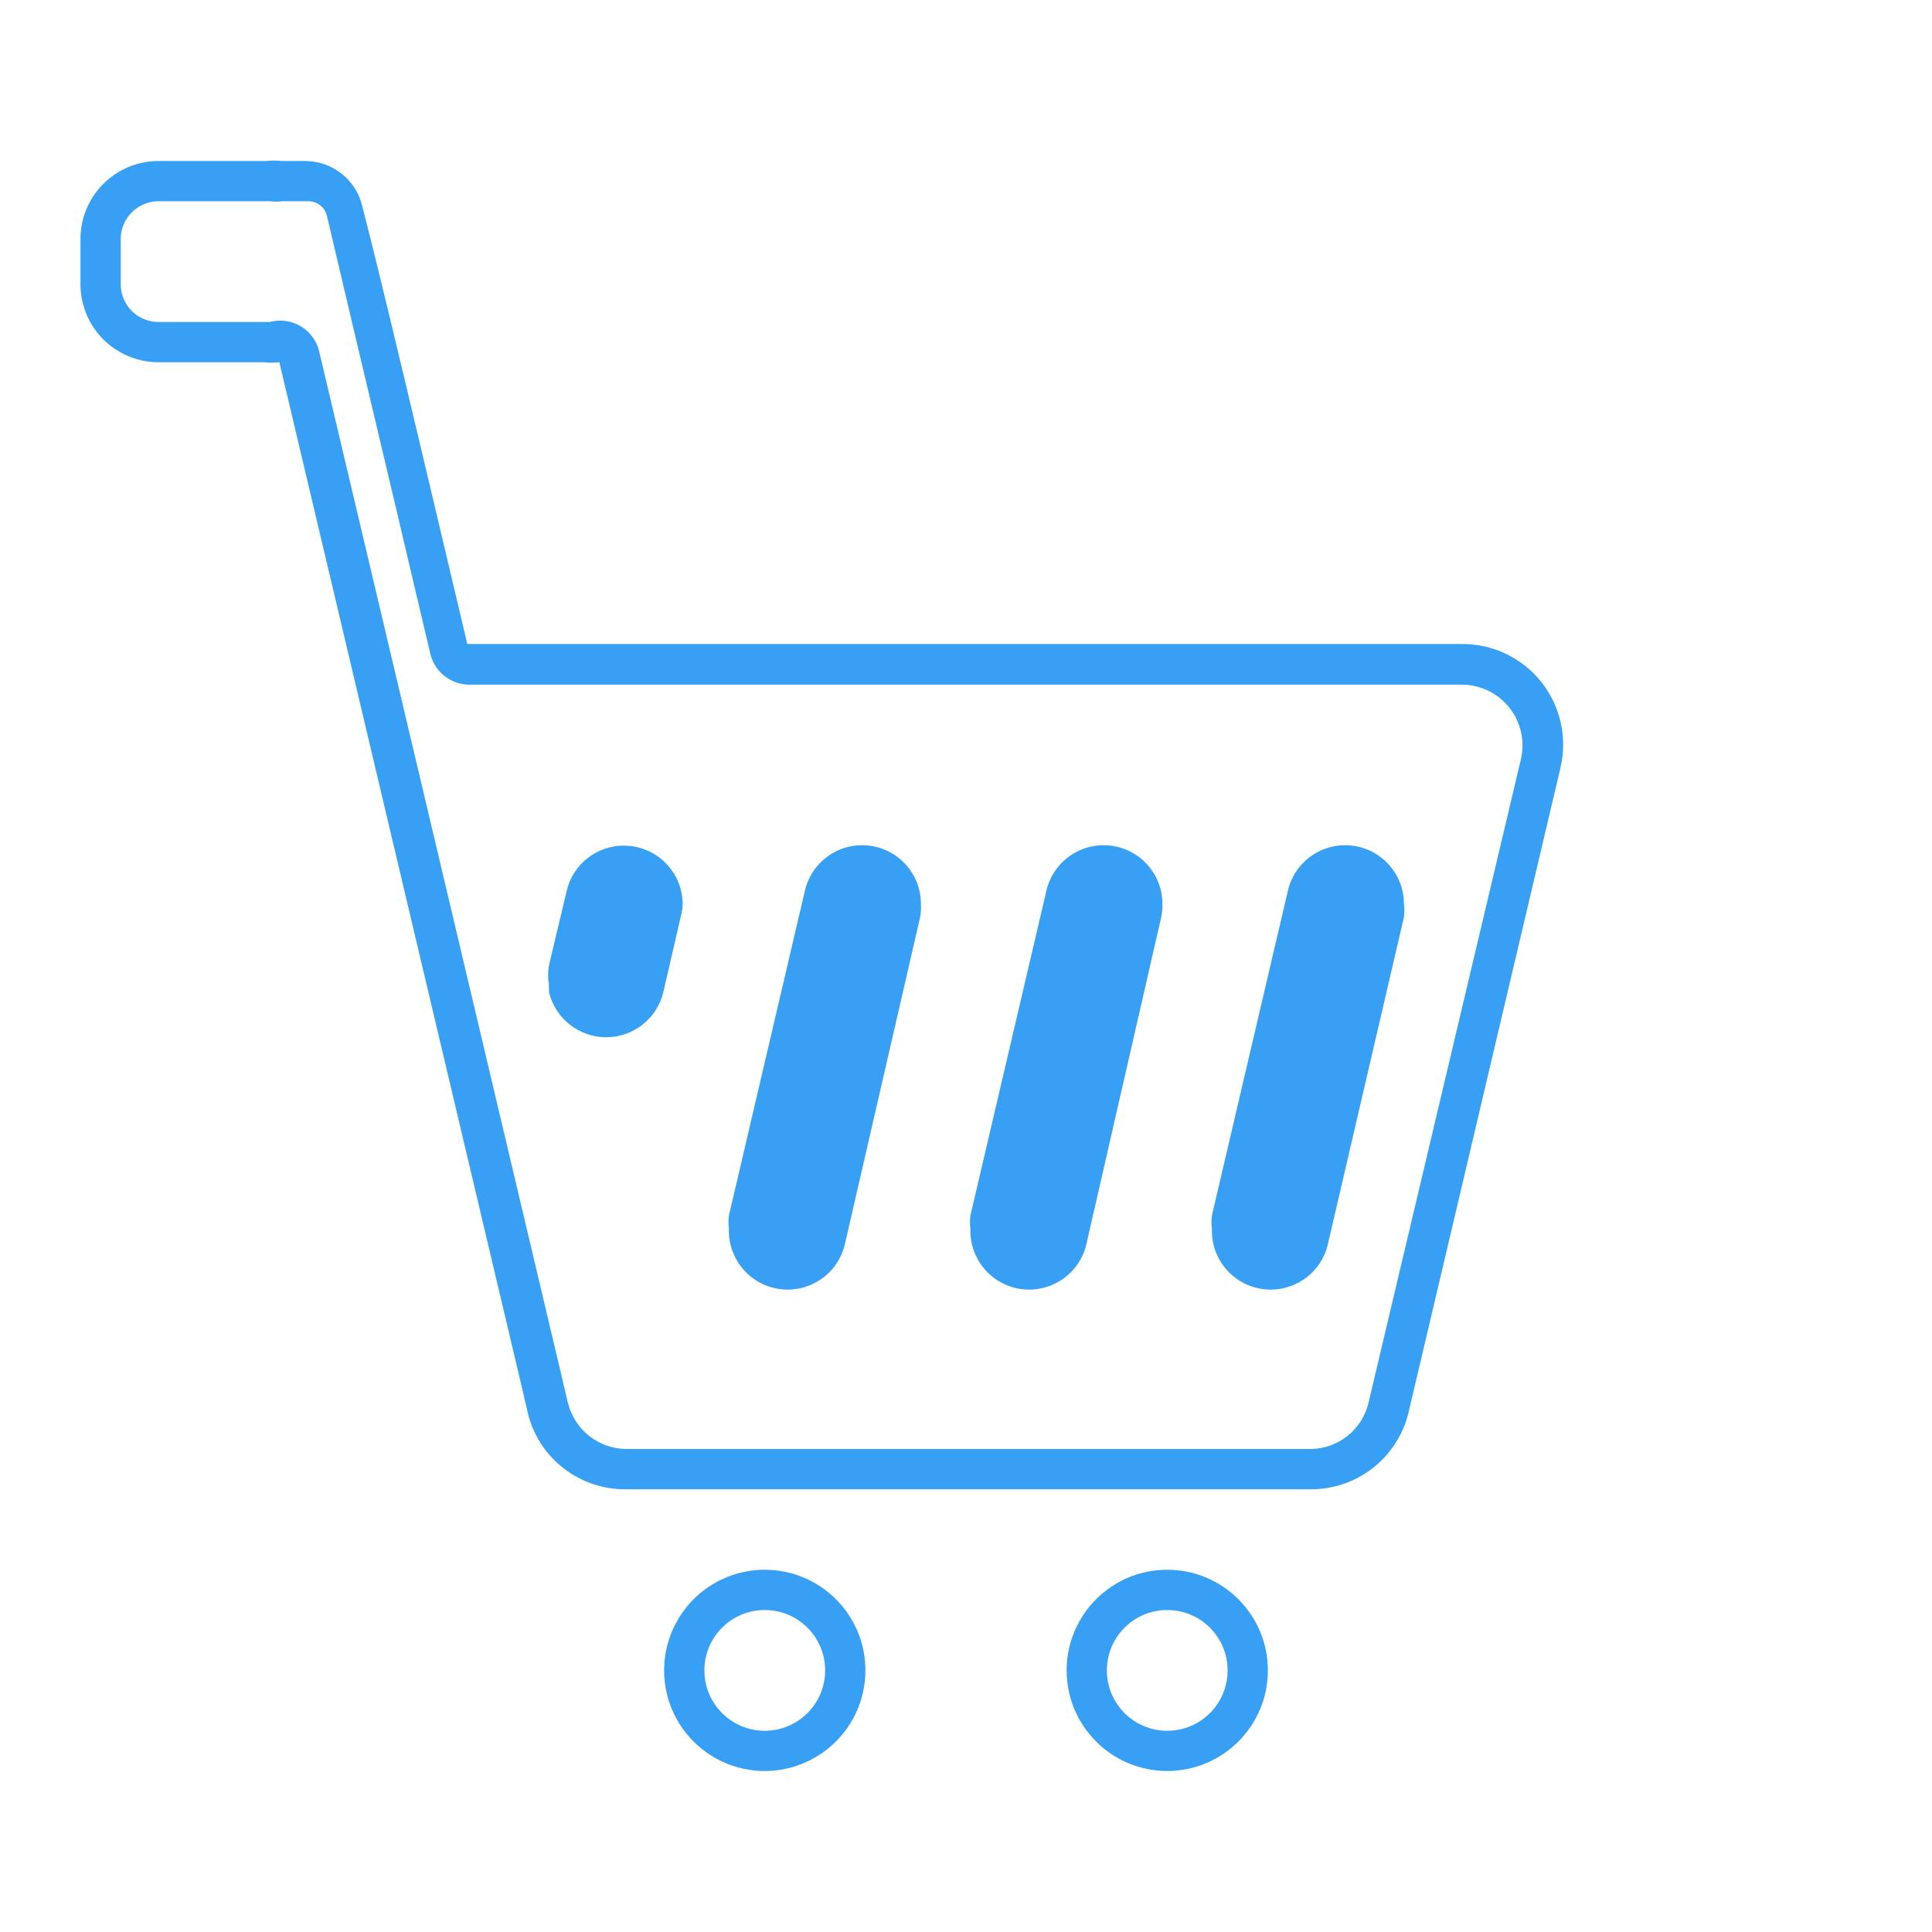 <svg xmlns="http://www.w3.org/2000/svg" width="32" height="32" viewBox="0 0 32 32">
    <g fill="none">
        <path fill="#FFF" fill-opacity="0" d="M0 0H32V32H0z"/>
        <path fill="#37A0F4" d="M12.667 26.667c.552 0 1 .447 1 1 0 .552-.448 1-1 1-.553 0-1-.448-1-1 0-.553.447-1 1-1m0-.667c-.674 0-1.282.406-1.54 1.029-.258.623-.116 1.34.361 1.816.477.477 1.194.62 1.816.361.623-.258 1.03-.865 1.03-1.54 0-.92-.747-1.666-1.667-1.666zM19.333 26.667c.553 0 1 .447 1 1 0 .552-.447 1-1 1-.552 0-1-.448-1-1 0-.553.448-1 1-1m0-.667c-.92 0-1.666.746-1.666 1.667 0 .92.746 1.666 1.666 1.666.92 0 1.667-.746 1.667-1.666 0-.92-.746-1.667-1.667-1.667zM4.373 3.333h.107c.062.01.125.01.187 0h.446c.141.002.264.097.3.234.22.933.627 2.666 1.12 4.74l.594 2.52c.069.293.326.503.626.513h16.46c.306 0 .594.14.784.378.191.239.263.55.196.849l-2.526 10.666c-.105.447-.502.764-.96.767H10.373c-.457-.004-.854-.316-.966-.76l-.127-.54-4-16.907c-.1-.35-.462-.554-.813-.46H2.62c-.172-.001-.336-.073-.454-.2C2.05 5.007 1.99 4.84 2 4.667v-.734c.014-.333.287-.596.62-.6h1.753m0-.666H2.62c-.701.003-1.272.565-1.287 1.266v.734c-.01.348.12.687.362.938.243.25.576.393.925.395h1.753c.084.01.17.01.254 0l4 16.907.126.54c.196.719.848 1.219 1.594 1.22H21.68c.786.017 1.477-.52 1.653-1.287l2.514-10.667c.116-.497-.002-1.02-.32-1.42-.319-.398-.803-.63-1.314-.626H7.74C6.993 7.507 6.333 4.7 6 3.413c-.102-.428-.48-.734-.92-.746h-.413c-.087-.01-.174-.01-.26 0h-.034z"/>
        <path fill="#37A0F4" d="M11.273 15.193l-.286 1.24c-.105.438-.497.747-.947.747-.45 0-.842-.309-.947-.747v-.113c-.02-.11-.02-.223 0-.333l.294-1.234c.114-.479.568-.797 1.057-.74.49.056.86.468.863.96-.002.075-.014.149-.034.22zM15.24 15.193L14 20.58c-.1.496-.565.832-1.068.773-.502-.059-.876-.494-.859-1-.01-.073-.01-.147 0-.22l1.26-5.386c.115-.48.569-.797 1.058-.741.489.056.86.468.862.96.005.076 0 .153-.013.227zM19.233 15.193L18 20.58c-.1.496-.565.832-1.068.773-.502-.059-.876-.494-.859-1-.01-.073-.01-.147 0-.22l1.26-5.386c.115-.48.569-.797 1.058-.741.489.056.86.468.862.96.003.077-.004.153-.02.227zM23.253 15.193L22 20.58c-.1.496-.565.832-1.068.773-.502-.059-.876-.494-.859-1-.01-.073-.01-.147 0-.22l1.26-5.386c.115-.48.569-.797 1.058-.741.489.056.86.468.862.96.01.076.01.152 0 .227z"/>
    </g>
</svg>
